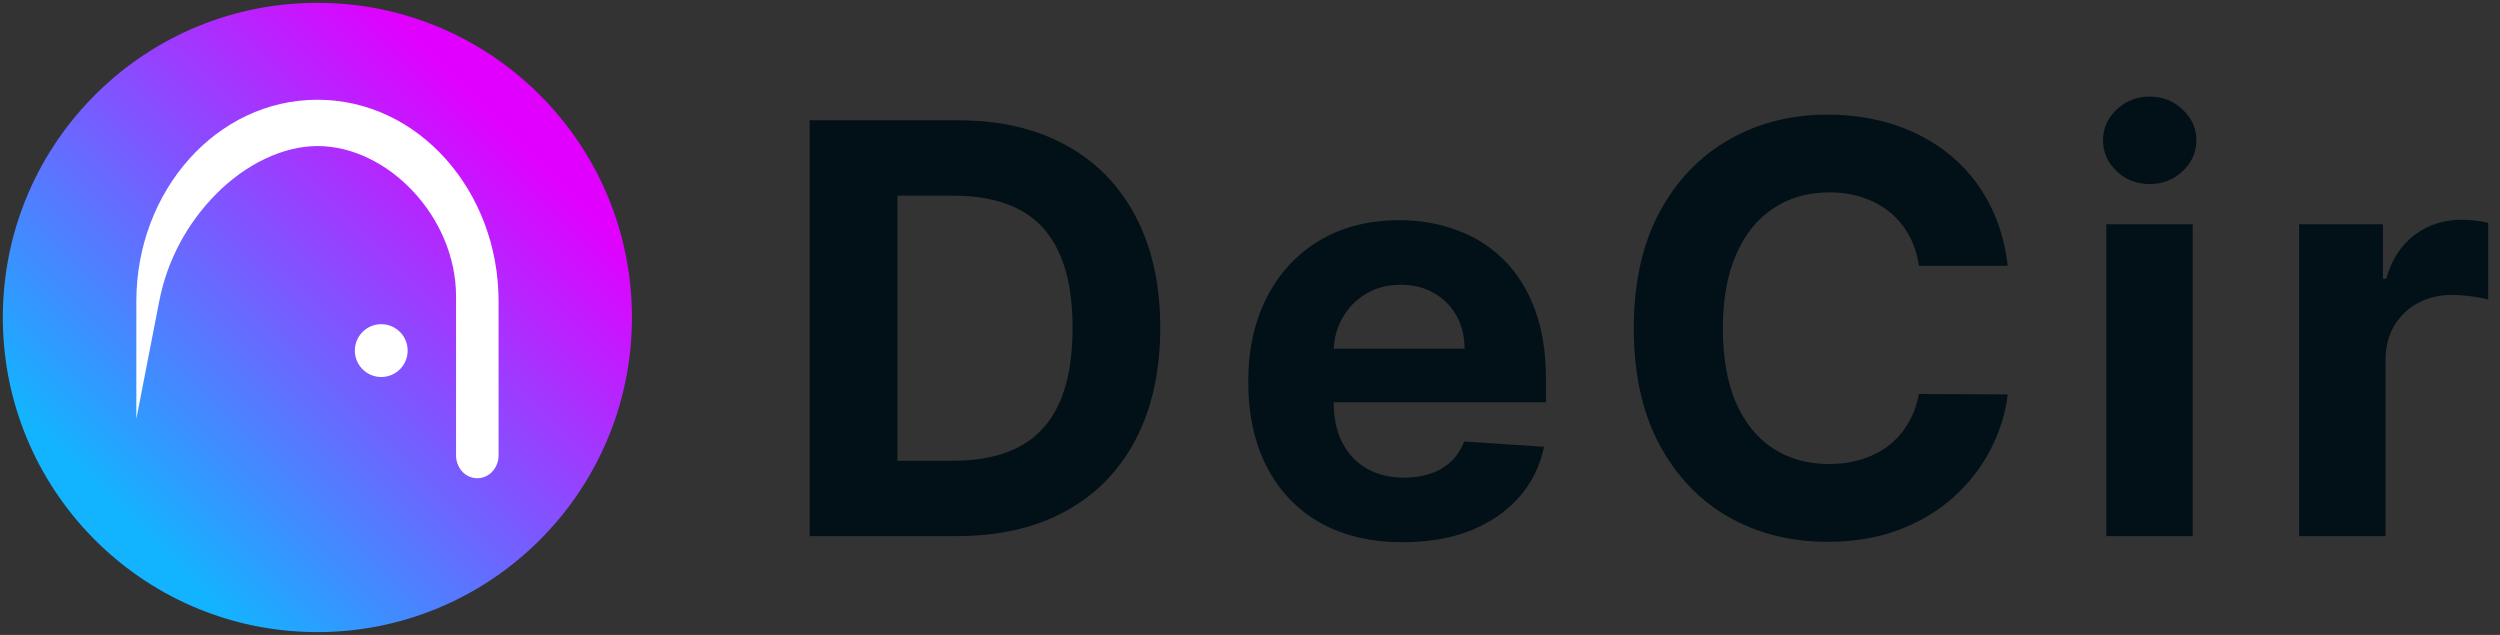 <svg width="126" height="32" viewBox="0 0 126 32" fill="none" xmlns="http://www.w3.org/2000/svg">
<rect x="0" y="0" width="126" height="32" fill="#333333" stroke="none"/>
<ellipse cx="15.996" cy="16" rx="15.854" ry="15.858" transform="rotate(0.514 15.996 16)" fill="url(#paint0_linear_432_5344)"/>
<path d="M6.872 21.108L8.018 15.222C8.424 13.086 9.461 11.227 10.895 9.776C12.363 8.292 14.254 7.361 16 7.361C17.75 7.361 19.497 8.233 20.817 9.641C22.135 11.047 22.985 12.947 22.985 14.937L22.985 22.956C22.985 23.541 23.42 24.102 24.057 24.102C24.694 24.102 25.128 23.541 25.128 22.956L25.128 15.185C25.128 9.623 21.087 5.027 16 5.027C10.914 5.027 6.872 9.623 6.872 15.185L6.872 23.493V21.108Z" fill="white"/>
<circle cx="19.215" cy="17.67" r="1.331" fill="white"/>
<path d="M48.228 27.02H40.804V6.063H48.29C50.396 6.063 52.21 6.483 53.73 7.322C55.251 8.154 56.42 9.352 57.238 10.914C58.063 12.476 58.476 14.345 58.476 16.521C58.476 18.704 58.063 20.58 57.238 22.149C56.42 23.718 55.244 24.922 53.71 25.762C52.183 26.601 50.355 27.02 48.228 27.02ZM45.232 23.224H48.044C49.353 23.224 50.454 22.992 51.347 22.528C52.248 22.057 52.922 21.331 53.372 20.348C53.829 19.359 54.058 18.084 54.058 16.521C54.058 14.973 53.829 13.707 53.372 12.725C52.922 11.743 52.251 11.02 51.358 10.556C50.465 10.092 49.364 9.86 48.054 9.86H45.232V23.224Z" fill="#021118"/>
<path d="M70.705 27.327C69.089 27.327 67.698 27 66.532 26.345C65.373 25.683 64.48 24.748 63.853 23.541C63.225 22.327 62.912 20.891 62.912 19.233C62.912 17.616 63.225 16.197 63.853 14.976C64.48 13.755 65.363 12.803 66.501 12.121C67.647 11.439 68.99 11.098 70.531 11.098C71.567 11.098 72.532 11.265 73.425 11.599C74.325 11.927 75.109 12.421 75.777 13.083C76.452 13.745 76.977 14.577 77.352 15.58C77.727 16.576 77.915 17.742 77.915 19.079V20.277H64.65V17.575H73.814C73.814 16.948 73.677 16.392 73.404 15.907C73.132 15.423 72.753 15.044 72.269 14.771C71.792 14.492 71.236 14.352 70.602 14.352C69.941 14.352 69.355 14.505 68.843 14.812C68.339 15.113 67.943 15.518 67.657 16.03C67.371 16.535 67.224 17.098 67.217 17.718V20.287C67.217 21.065 67.361 21.737 67.647 22.303C67.94 22.869 68.353 23.306 68.884 23.613C69.416 23.92 70.047 24.073 70.776 24.073C71.26 24.073 71.704 24.005 72.106 23.868C72.508 23.732 72.852 23.527 73.139 23.254C73.425 22.982 73.643 22.647 73.793 22.252L77.823 22.518C77.618 23.486 77.199 24.332 76.565 25.055C75.937 25.772 75.126 26.331 74.131 26.734C73.142 27.129 72 27.327 70.705 27.327Z" fill="#021118"/>
<path d="M101.191 13.4H96.712C96.63 12.82 96.463 12.305 96.211 11.855C95.958 11.398 95.635 11.009 95.239 10.689C94.844 10.368 94.387 10.122 93.869 9.952C93.357 9.781 92.802 9.696 92.202 9.696C91.118 9.696 90.173 9.966 89.369 10.505C88.564 11.037 87.941 11.814 87.497 12.838C87.054 13.854 86.833 15.089 86.833 16.542C86.833 18.036 87.054 19.291 87.497 20.307C87.947 21.324 88.575 22.091 89.379 22.61C90.184 23.128 91.114 23.387 92.171 23.387C92.764 23.387 93.313 23.309 93.818 23.152C94.329 22.995 94.782 22.767 95.178 22.466C95.573 22.16 95.9 21.788 96.159 21.351C96.425 20.915 96.609 20.417 96.712 19.857L101.191 19.878C101.075 20.84 100.785 21.767 100.322 22.661C99.865 23.548 99.248 24.343 98.471 25.045C97.7 25.741 96.78 26.294 95.71 26.703C94.646 27.105 93.443 27.307 92.1 27.307C90.231 27.307 88.561 26.884 87.088 26.038C85.623 25.192 84.463 23.967 83.611 22.364C82.766 20.761 82.343 18.82 82.343 16.542C82.343 14.257 82.773 12.312 83.632 10.709C84.491 9.106 85.657 7.885 87.129 7.046C88.602 6.2 90.259 5.777 92.1 5.777C93.313 5.777 94.438 5.947 95.474 6.289C96.517 6.63 97.441 7.128 98.246 7.783C99.05 8.431 99.705 9.225 100.209 10.167C100.721 11.108 101.048 12.186 101.191 13.4Z" fill="#021118"/>
<path d="M106.157 27.02V11.303H110.513V27.02H106.157ZM108.345 9.277C107.697 9.277 107.142 9.062 106.678 8.632C106.221 8.195 105.993 7.673 105.993 7.066C105.993 6.466 106.221 5.951 106.678 5.521C107.142 5.085 107.697 4.866 108.345 4.866C108.993 4.866 109.545 5.085 110.002 5.521C110.465 5.951 110.697 6.466 110.697 7.066C110.697 7.673 110.465 8.195 110.002 8.632C109.545 9.062 108.993 9.277 108.345 9.277Z" fill="#021118"/>
<path d="M115.875 27.02V11.303H120.099V14.045H120.262C120.549 13.069 121.029 12.333 121.704 11.835C122.379 11.33 123.156 11.078 124.036 11.078C124.254 11.078 124.489 11.091 124.742 11.118C124.994 11.146 125.215 11.183 125.406 11.231V15.099C125.202 15.038 124.919 14.983 124.557 14.935C124.196 14.887 123.865 14.864 123.565 14.864C122.925 14.864 122.352 15.003 121.847 15.283C121.35 15.556 120.954 15.938 120.661 16.429C120.375 16.92 120.232 17.487 120.232 18.128V27.02H115.875Z" fill="#021118"/>
<defs>
<linearGradient id="paint0_linear_432_5344" x1="7.926" y1="27.836" x2="27.302" y2="8.11" gradientUnits="userSpaceOnUse">
<stop stop-color="#12B4FF"/>
<stop offset="1" stop-color="#E100FF"/>
</linearGradient>
</defs>
</svg>
